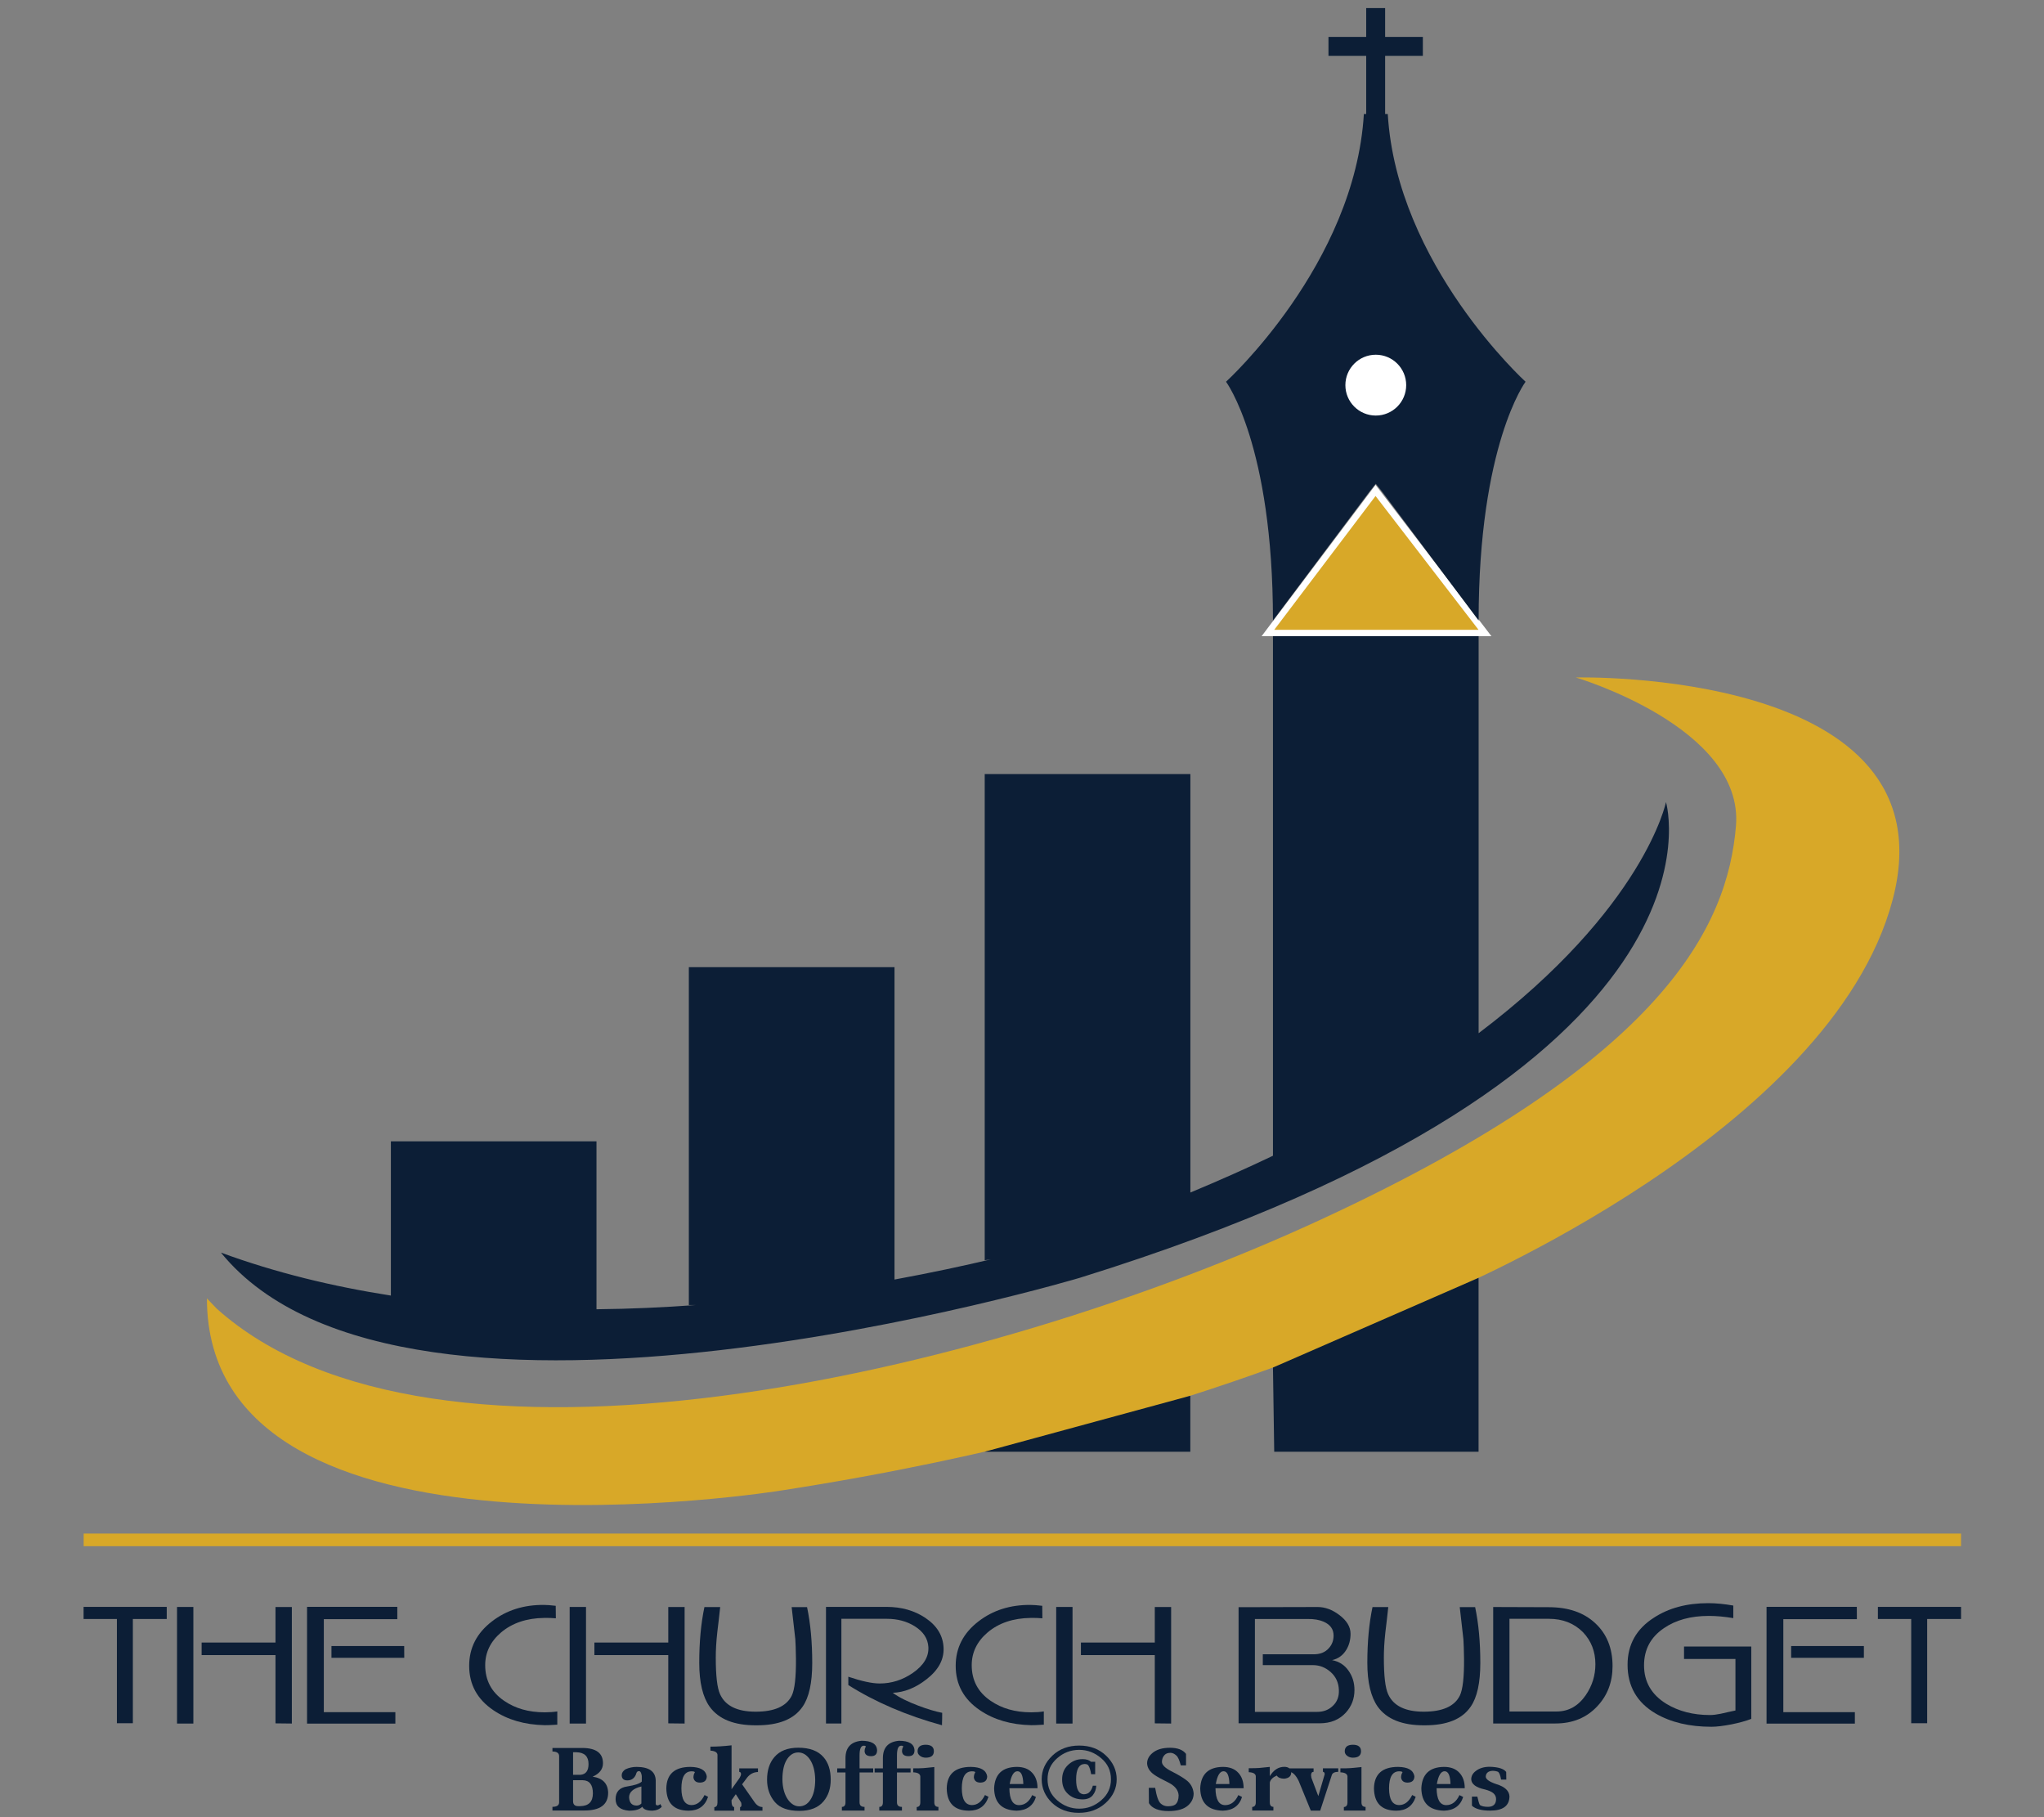 <?xml version="1.0" encoding="utf-8"?>
<!-- Generator: Adobe Illustrator 25.4.3, SVG Export Plug-In . SVG Version: 6.00 Build 0)  -->
<svg version="1.1" id="Layer_1" xmlns="http://www.w3.org/2000/svg" xmlns:xlink="http://www.w3.org/1999/xlink" x="0px" y="0px"
	 viewBox="0 0 324 288" style="enable-background:new 0 0 324 288;" xml:space="preserve">
<rect x="0" y="0" width="324" height="288" fill="#808080" stroke="none"/>
<style type="text/css">
	.st0{fill:#D8A828;}
	.st1{fill:#FFFFFF;}
	.st2{fill:#0C1E36;}
	.st3{fill:none;stroke:#0C1E36;stroke-width:3;stroke-miterlimit:10;}
	.st4{fill:none;stroke:#D8A828;stroke-width:2;stroke-miterlimit:10;}
</style>
<g>
	<g>
		<path class="st0" d="M32.8,205.78c0,45.24,91.14,30.43,91.14,30.43c68.74-10.64,105.55-31.49,105.55-31.49
			s60.75-25.28,70.51-62.09c9.76-36.81-50.22-35.26-50.22-35.26s26.72,7.88,25.39,23.57c-1.33,15.68-11.09,37.01-65.63,62.27
			S68.5,237.99,34.34,207.39L32.8,205.78z"/>
		<polygon class="st1" points="218.04,76.84 236.41,100.83 199.98,100.83 		"/>
		<polygon class="st0" points="218.04,78.61 234.37,99.82 201.98,99.82 		"/>
		<path class="st2" d="M264.08,127.12c0,0-3.39,16.75-29.7,36.63v-62.92h-32.6v82.34c-4.1,1.96-8.46,3.9-13.09,5.83v-66.32h-32.6
			v77.05l0.98-0.14c-4.19,0.99-9.34,2.11-15.28,3.2v-49.51h-32.6v53.55h1.15c-5.11,0.37-10.39,0.62-15.79,0.67v-26.61H61.96v24.44
			c-9.16-1.43-18.25-3.61-26.94-6.81c29.27,35.93,136.16,3.99,136.16,3.99C276.71,169.69,264.08,127.12,264.08,127.12z"/>
		<path class="st2" d="M219.98,18.07h-1.9l0.02,0.98h-0.03l0.02-0.98h-1.9c-1.43,23.85-21.85,42.43-21.85,42.43
			s7.44,9.97,7.44,37.84l15.34-20.47l0.96-1.2l0.96,1.2l15.34,20.47c0-27.87,7.44-37.84,7.44-37.84S221.4,41.93,219.98,18.07z"/>
		<circle class="st1" cx="218.08" cy="61.04" r="4.82"/>
		<polygon class="st2" points="156.08,230.08 188.68,230.08 188.68,221.21 		"/>
		<polygon class="st2" points="201.78,216.74 201.98,230.08 234.37,230.08 234.37,202.52 		"/>
		<line class="st3" x1="218.06" y1="19.05" x2="218.06" y2="1.28"/>
		<line class="st3" x1="210.58" y1="7.35" x2="225.54" y2="7.35"/>
	</g>
	<g>
		<g>
			<path class="st2" d="M26.43,256.59h-5.37v16.52h-2.53v-16.52h-5.28v-1.92h13.18V256.59z"/>
			<path class="st2" d="M30.65,273.16h-2.59v-18.48h2.59V273.16z M46.26,273.16l-2.59-0.03v-10.82H31.96v-1.99h11.71v-5.63h2.59
				C46.26,254.68,46.26,273.16,46.26,273.16z"/>
			<path class="st2" d="M62.97,256.62H51.33v14.74h11.34v1.81h-14v-18.51h14.31V256.62z M64.08,262.74H52.54v-1.86h11.53
				L64.08,262.74L64.08,262.74z"/>
			<path class="st2" d="M88.11,256.48c-0.64-0.06-1.25-0.07-1.86-0.06c-2.77,0.04-5.04,0.8-6.81,2.29c-1.69,1.44-2.53,3.17-2.53,5.2
				c0,2.4,1,4.28,2.99,5.64c1.75,1.21,3.89,1.83,6.43,1.83c0.75,0,1.43-0.05,2.01-0.14v2.1c-0.1,0-0.35,0.01-0.76,0.04
				s-0.82,0.04-1.25,0.04c-3.17-0.07-5.87-0.85-8.09-2.35c-2.58-1.73-3.87-4.08-3.87-7.06c0-2.84,1.2-5.18,3.6-7.03
				c2.3-1.78,5.06-2.65,8.26-2.62c0.47,0,1.09,0.05,1.86,0.14L88.11,256.48L88.11,256.48z"/>
			<path class="st2" d="M92.9,273.16H90.3v-18.48h2.59V273.16z M108.52,273.16l-2.59-0.03v-10.82H94.22v-1.99h11.71v-5.63h2.59
				C108.52,254.68,108.52,273.16,108.52,273.16z"/>
			<path class="st2" d="M110.84,263.55c0-3.3,0.27-6.24,0.82-8.85h2.5c-0.15,1.33-0.29,2.66-0.46,3.99
				c-0.17,1.53-0.24,2.87-0.24,4.01c0,2.87,0.22,4.8,0.67,5.79c0.83,1.86,2.72,2.79,5.65,2.79c2.97,0,4.88-0.85,5.72-2.54
				c0.47-0.97,0.69-2.91,0.67-5.84c-0.02-1.48-0.06-2.5-0.1-3.09c-0.2-1.71-0.38-3.41-0.58-5.1h2.44c0.55,2.6,0.82,5.55,0.82,8.85
				c0,3.15-0.51,5.47-1.53,6.93c-1.36,1.99-3.8,2.96-7.32,2.95c-3.52,0.02-5.98-0.97-7.41-2.95
				C111.4,268.96,110.84,266.65,110.84,263.55z"/>
			<path class="st2" d="M149.57,261.22c0.06,1.85-0.85,3.5-2.75,4.96c-1.71,1.33-3.48,2.03-5.31,2.11c0.98,0.71,2.34,1.4,4.09,2.05
				c1.45,0.55,2.7,0.92,3.75,1.12c0,0.75-0.01,1.3-0.03,1.64c0,0.33,0,0.44,0,0.33c-5.61-1.54-10.56-3.66-14.85-6.37v-1.32
				c2.11,0.71,3.77,1.07,4.97,1.07c1.89,0,3.64-0.56,5.25-1.67c1.73-1.2,2.55-2.57,2.47-4.1c-0.08-1.35-0.8-2.45-2.18-3.31
				c-1.26-0.78-2.73-1.17-4.38-1.17h-7.23v16.59h-2.44v-18.48h9.59c2.39,0,4.44,0.59,6.17,1.75
				C148.55,257.67,149.51,259.27,149.57,261.22z"/>
			<path class="st2" d="M165.23,256.48c-0.64-0.06-1.25-0.07-1.86-0.06c-2.77,0.04-5.04,0.8-6.81,2.29
				c-1.69,1.44-2.53,3.17-2.53,5.2c0,2.4,1,4.28,2.99,5.64c1.75,1.21,3.89,1.83,6.43,1.83c0.75,0,1.43-0.05,2.01-0.14v2.1
				c-0.1,0-0.35,0.01-0.76,0.04c-0.41,0.03-0.82,0.04-1.25,0.04c-3.17-0.07-5.87-0.85-8.09-2.35c-2.58-1.73-3.87-4.08-3.87-7.06
				c0-2.84,1.2-5.18,3.6-7.03c2.3-1.78,5.06-2.65,8.26-2.62c0.47,0,1.09,0.05,1.86,0.14L165.23,256.48L165.23,256.48z"/>
			<path class="st2" d="M170.01,273.16h-2.59v-18.48h2.59V273.16z M185.64,273.16l-2.59-0.03v-10.82h-11.71v-1.99h11.71v-5.63h2.59
				V273.16z"/>
			<path class="st2" d="M214.7,267.85c0,1.39-0.46,2.58-1.37,3.58c-1.04,1.13-2.41,1.69-4.12,1.69h-12.88c0-3.75,0-9.89,0-18.4
				l12.53-0.03c1.17,0,2.32,0.42,3.43,1.26c1.19,0.89,1.79,1.89,1.79,2.98c0,0.95-0.22,1.8-0.67,2.54
				c-0.53,0.87-1.28,1.42-2.26,1.64c1.1,0.21,1.98,0.76,2.62,1.69C214.39,265.68,214.7,266.69,214.7,267.85z M212.23,267.85
				c-0.04-1.16-0.47-2.11-1.3-2.85c-0.82-0.73-1.76-1.1-2.83-1.1h-7.93v-1.72h7.93c1.1,0.04,1.96-0.29,2.56-0.99
				c0.49-0.55,0.73-1.2,0.73-1.97c0-1.01-0.52-1.73-1.55-2.19c-0.71-0.31-1.57-0.46-2.57-0.44h-8.35v14.72h9.88
				c1,0,1.83-0.32,2.49-0.97C211.96,269.71,212.27,268.88,212.23,267.85z"/>
			<path class="st2" d="M216.74,263.55c0-3.3,0.27-6.24,0.82-8.85h2.5c-0.15,1.33-0.29,2.66-0.46,3.99
				c-0.17,1.53-0.24,2.87-0.24,4.01c0,2.87,0.22,4.8,0.67,5.79c0.83,1.86,2.72,2.79,5.65,2.79c2.97,0,4.88-0.85,5.72-2.54
				c0.47-0.97,0.69-2.91,0.67-5.84c-0.02-1.48-0.06-2.5-0.1-3.09c-0.2-1.71-0.38-3.41-0.58-5.1h2.44c0.55,2.6,0.82,5.55,0.82,8.85
				c0,3.15-0.51,5.47-1.53,6.93c-1.36,1.99-3.8,2.96-7.32,2.95c-3.52,0.02-5.98-0.97-7.41-2.95
				C217.31,268.96,216.74,266.65,216.74,263.55z"/>
			<path class="st2" d="M255.61,264.06c0,2.51-0.8,4.64-2.41,6.35c-1.69,1.82-3.9,2.74-6.65,2.74h-9.86v-18.46l8.81,0.03
				c3.11,0,5.57,0.85,7.38,2.55C254.7,258.96,255.61,261.23,255.61,264.06z M252.89,263.75c0-2-0.66-3.69-1.96-5.06
				c-1.41-1.42-3.21-2.13-5.42-2.13h-6.24v14.69h7.46c1.9,0,3.43-0.86,4.62-2.57C252.38,267.18,252.89,265.54,252.89,263.75z"/>
			<path class="st2" d="M277.6,272.42c-0.85,0.33-1.9,0.62-3.14,0.87c-1.3,0.25-2.36,0.38-3.17,0.38c-3.5,0-6.44-0.7-8.85-2.1
				c-2.97-1.75-4.45-4.33-4.45-7.73c0-3.19,1.39-5.68,4.18-7.46c2.36-1.54,5.22-2.3,8.61-2.3c1.24,0,2.56,0.13,3.97,0.38v1.99
				c-1.36-0.23-2.66-0.35-3.89-0.35c-2.87,0-5.23,0.65-7.12,1.95c-2.09,1.42-3.14,3.38-3.14,5.88c0,2.61,1.17,4.64,3.53,6.1
				c1.95,1.18,4.25,1.78,6.91,1.78c0.49,0,1.06-0.07,1.7-0.2c0.79-0.19,1.57-0.35,2.35-0.52v-8.17h-8.15v-1.97h10.66V272.42z"/>
			<path class="st2" d="M294.34,256.62h-11.66v14.74h11.34v1.81h-14v-18.51h14.31L294.34,256.62L294.34,256.62z M295.45,262.74
				h-11.53v-1.86h11.53V262.74z"/>
			<path class="st2" d="M310.85,256.59h-5.37v16.52h-2.53v-16.52h-5.28v-1.92h13.18V256.59z"/>
		</g>
		<g>
			<path class="st2" d="M92.35,277.03c2.15,0.02,3.23,0.82,3.23,2.42c0,0.94-0.55,1.65-1.64,2.13c1.59,0.23,2.42,1.08,2.46,2.54
				c0,1.88-1.25,2.82-3.75,2.82h-5.08v-0.58c0.7,0,1.06-0.24,1.06-0.72v-7.31c0-0.48-0.35-0.73-1.06-0.74v-0.56L92.35,277.03
				L92.35,277.03z M92.04,281.28c0.83-0.08,1.25-0.65,1.25-1.7c0-1.21-0.64-1.84-1.91-1.87h-0.54v3.57H92.04z M90.84,282.14v3.33
				c0,0.52,0.27,0.78,0.81,0.78h0.31c1.35-0.02,2.02-0.69,2.02-2.03c0-1.36-0.54-2.05-1.6-2.08H90.84z"/>
			<path class="st2" d="M100.91,280.03c1.98,0.01,2.98,0.72,3.03,2.13v3.69c0,0.19,0.09,0.28,0.27,0.28c0.16,0,0.31-0.07,0.47-0.21
				l0.22,0.43c-0.35,0.38-0.85,0.59-1.49,0.62c-0.87,0-1.41-0.21-1.6-0.63c-0.37,0.42-1.08,0.63-2.1,0.63
				c-1.41-0.11-2.12-0.71-2.13-1.82c0-1.17,0.62-1.85,1.85-2.02c1.24-0.2,2-0.46,2.3-0.78v-0.88c-0.07-0.51-0.22-0.77-0.44-0.77
				c-0.23,0-0.37,0.13-0.44,0.39c-0.08,0.29-0.24,0.56-0.5,0.78c-0.25,0.21-0.56,0.3-0.93,0.3c-0.58-0.01-0.87-0.29-0.87-0.84
				c0.01-0.37,0.22-0.67,0.6-0.92C99.72,280.15,100.31,280.03,100.91,280.03z M101.68,283.13c-1.3,0.31-1.96,0.89-1.96,1.73
				c0.05,0.87,0.45,1.3,1.2,1.3c0.28,0,0.53-0.11,0.75-0.33V283.13z"/>
			<path class="st2" d="M109.15,286.97c-2.31-0.01-3.48-1.18-3.53-3.52c0.04-2.27,1.31-3.41,3.81-3.42c1.57,0.02,2.43,0.51,2.6,1.47
				c0,0.66-0.35,1-1.07,1.02c-0.6,0-0.95-0.26-1.04-0.79c0-0.3,0.06-0.56,0.17-0.74c0.03-0.03,0.05-0.06,0.05-0.09
				c0-0.11-0.18-0.17-0.54-0.17c-1.06,0.02-1.58,0.92-1.59,2.7c0.01,1.76,0.55,2.64,1.6,2.65c0.86,0,1.55-0.53,2.07-1.59l0.56,0.28
				C111.76,286.23,110.73,286.97,109.15,286.97z"/>
			<path class="st2" d="M115.95,285.32c0,0.7,0.14,1.07,0.42,1.07v0.58h-3.14v-0.56c0.33-0.02,0.5-0.26,0.5-0.74v-7.57
				c-0.04-0.38-0.42-0.6-1.12-0.65v-0.63c1.03,0,2.14-0.07,3.35-0.21v6.96l1.28-1.8c0.14-0.24,0.22-0.44,0.22-0.6
				c0-0.22-0.1-0.34-0.28-0.35v-0.56h2.97v0.58c-0.68,0.02-1.25,0.3-1.71,0.87l-0.81,1.08l1.97,2.82c0.36,0.52,0.78,0.78,1.26,0.78
				v0.58h-3.55v-0.56c0.14-0.02,0.22-0.13,0.22-0.33c0-0.14-0.02-0.28-0.06-0.42l-0.84-1.3L115.95,285.32z"/>
			<path class="st2" d="M131.68,282.05c0,1.4-0.38,2.54-1.15,3.45c-0.84,1-2.12,1.5-3.83,1.5c-1.77,0-3.06-0.46-3.86-1.38
				c-0.83-0.97-1.25-2.15-1.25-3.56c0-1.48,0.38-2.67,1.15-3.57c0.84-1,2.11-1.5,3.8-1.5c1.8,0,3.14,0.5,4,1.5
				C131.3,279.36,131.68,280.55,131.68,282.05z M126.68,286.28c0.72,0,1.31-0.33,1.76-1.01c0.52-0.76,0.78-1.84,0.78-3.23
				c-0.03-1.37-0.32-2.45-0.89-3.26c-0.5-0.69-1.1-1.04-1.8-1.04c-0.68,0-1.26,0.33-1.73,1.01c-0.52,0.76-0.78,1.86-0.78,3.29
				c0.03,1.33,0.33,2.4,0.9,3.2C125.43,285.93,126.02,286.28,126.68,286.28z"/>
			<path class="st2" d="M136.91,276.67c-0.44,0-0.66,0.51-0.66,1.54v2.05h2.16v0.65h-2.16v4.74c0,0.48,0.26,0.72,0.79,0.72v0.58
				h-3.59v-0.58c0.38,0,0.57-0.24,0.57-0.72v-4.74h-1.31v-0.65h1.31v-1.6c0-1.7,0.85-2.62,2.55-2.77c1.58,0,2.41,0.5,2.46,1.5
				c0,0.63-0.31,0.94-0.95,0.94c-0.67,0-1.01-0.27-1.03-0.81c0-0.23,0.05-0.43,0.14-0.6c0.03-0.05,0.05-0.08,0.05-0.1
				C137.25,276.72,137.13,276.67,136.91,276.67z"/>
			<path class="st2" d="M142.84,276.67c-0.44,0-0.66,0.51-0.66,1.54v2.05h2.16v0.65h-2.16v4.74c0,0.48,0.26,0.72,0.79,0.72v0.58
				h-3.59v-0.58c0.38,0,0.57-0.24,0.57-0.72v-4.74h-1.31v-0.65h1.31v-1.6c0-1.7,0.85-2.62,2.55-2.77c1.58,0,2.41,0.5,2.46,1.5
				c0,0.63-0.31,0.94-0.95,0.94c-0.67,0-1.01-0.27-1.03-0.81c0-0.23,0.05-0.43,0.14-0.6c0.03-0.05,0.05-0.08,0.05-0.1
				C143.19,276.72,143.07,276.67,142.84,276.67z"/>
			<path class="st2" d="M145.88,281.52c-0.04-0.39-0.42-0.6-1.12-0.63v-0.63c0.7,0,1.25-0.01,1.65-0.04
				c0.39-0.03,0.96-0.09,1.69-0.17v5.6c0,0.48,0.22,0.72,0.65,0.72v0.58h-3.44v-0.56c0.38-0.02,0.57-0.26,0.57-0.74L145.88,281.52
				L145.88,281.52z M148.03,277.55c0,0.67-0.43,1.02-1.29,1.02c-0.35,0-0.66-0.1-0.92-0.3c-0.25-0.2-0.37-0.43-0.37-0.71
				c0-0.68,0.43-1.04,1.29-1.04C147.6,276.53,148.03,276.87,148.03,277.55z"/>
			<path class="st2" d="M153.6,286.97c-2.31-0.01-3.48-1.18-3.53-3.52c0.04-2.27,1.31-3.41,3.81-3.42c1.57,0.02,2.43,0.51,2.6,1.47
				c0,0.66-0.35,1-1.07,1.02c-0.6,0-0.95-0.26-1.04-0.79c0-0.3,0.06-0.56,0.17-0.74c0.03-0.03,0.05-0.06,0.05-0.09
				c0-0.11-0.18-0.17-0.54-0.17c-1.06,0.02-1.58,0.92-1.59,2.7c0.01,1.76,0.55,2.64,1.6,2.65c0.86,0,1.55-0.53,2.07-1.59l0.56,0.28
				C156.21,286.23,155.18,286.97,153.6,286.97z"/>
			<path class="st2" d="M161.17,286.97c-2.36-0.06-3.55-1.24-3.59-3.56c0.11-2.22,1.3-3.35,3.58-3.38c1.07,0,1.89,0.31,2.46,0.94
				c0.56,0.6,0.84,1.41,0.84,2.44h-4.46c0.02,1.78,0.53,2.67,1.52,2.68c0.91,0,1.61-0.53,2.1-1.59l0.59,0.3
				C163.77,286.2,162.75,286.92,161.17,286.97z M162.21,282.74c-0.04-1.35-0.35-2.02-0.93-2.02c-0.58,0-0.99,0.67-1.23,2.02H162.21z
				"/>
			<path class="st2" d="M177.01,281.99c0,1.44-0.58,2.68-1.74,3.75c-1.16,1.06-2.59,1.57-4.28,1.57c-1.7,0-3.11-0.53-4.22-1.57
				c-1.1-1.07-1.65-2.32-1.65-3.75c0-1.43,0.57-2.67,1.7-3.75c1.13-1.07,2.55-1.59,4.25-1.59c1.71,0,3.13,0.53,4.25,1.59
				C176.44,279.32,177.01,280.57,177.01,281.99z M171.07,277.33c-1.32,0-2.49,0.44-3.5,1.33c-1.01,0.88-1.52,1.99-1.52,3.33
				c0,1.34,0.51,2.45,1.52,3.33c1.01,0.88,2.18,1.33,3.5,1.33c1.31,0,2.47-0.44,3.49-1.33c1.03-0.88,1.54-1.99,1.54-3.33
				c0-1.35-0.51-2.46-1.54-3.33C173.54,277.78,172.38,277.33,171.07,277.33z M170.58,282.02c0,1.54,0.42,2.33,1.25,2.35
				c0.35-0.02,0.63-0.12,0.81-0.29c0.29-0.28,0.49-0.64,0.59-1.07h0.54c-0.02,0.57-0.2,1.07-0.54,1.5
				c-0.34,0.43-0.87,0.66-1.59,0.67c-1.02,0-1.83-0.32-2.46-0.97c-0.55-0.55-0.82-1.28-0.82-2.19c0-0.9,0.28-1.64,0.85-2.21
				c0.66-0.67,1.45-1.01,2.39-1.01c0.59,0,1.04,0.14,1.34,0.42h0.66v1.97h-0.64c-0.1-0.64-0.25-1.1-0.45-1.4
				c-0.1-0.15-0.3-0.22-0.62-0.22C171.02,279.62,170.58,280.43,170.58,282.02z"/>
			<path class="st2" d="M182.94,281.26c-0.69-0.49-1.07-1.09-1.11-1.77c0-0.64,0.28-1.19,0.86-1.67c0.66-0.55,1.57-0.82,2.77-0.82
				c1.2,0,2.05,0.32,2.54,0.97v1.82h-0.83c-0.22-0.83-0.45-1.35-0.7-1.56c-0.31-0.29-0.63-0.43-0.93-0.43
				c-0.41,0-0.71,0.11-0.92,0.32c-0.29,0.29-0.44,0.67-0.44,1.14c0.03,0.48,0.52,0.96,1.48,1.45c1.03,0.52,1.78,0.97,2.27,1.33
				c0.77,0.54,1.19,1.26,1.28,2.18c0,0.76-0.3,1.41-0.9,1.93c-0.67,0.59-1.7,0.88-3.08,0.88c-1.57,0-2.61-0.42-3.11-1.25l-0.02-2.43
				h1.01c0.22,1.33,0.51,2.16,0.89,2.5c0.32,0.28,0.69,0.42,1.12,0.42c0.56,0,0.97-0.1,1.21-0.3c0.32-0.28,0.49-0.75,0.5-1.43
				c-0.05-0.8-0.55-1.45-1.49-1.96C184.18,282.01,183.39,281.58,182.94,281.26z"/>
			<path class="st2" d="M193.84,286.97c-2.36-0.06-3.55-1.24-3.59-3.56c0.11-2.22,1.3-3.35,3.58-3.38c1.07,0,1.89,0.31,2.46,0.94
				c0.56,0.6,0.84,1.41,0.84,2.44h-4.46c0.02,1.78,0.53,2.67,1.52,2.68c0.91,0,1.61-0.53,2.1-1.59l0.59,0.3
				C196.44,286.2,195.42,286.92,193.84,286.97z M194.88,282.74c-0.04-1.35-0.35-2.02-0.93-2.02c-0.58,0-0.99,0.67-1.23,2.02H194.88z
				"/>
			<path class="st2" d="M202.38,281.4c-0.64,0.29-1,0.66-1.1,1.1v3.14c0,0.48,0.19,0.72,0.57,0.72v0.58h-3.36v-0.56
				c0.38-0.02,0.57-0.26,0.57-0.74v-4.14c-0.04-0.39-0.42-0.6-1.12-0.63v-0.63c0.7,0,1.25-0.01,1.65-0.04
				c0.38-0.03,0.95-0.09,1.69-0.17v1.47c0.61-0.99,1.37-1.48,2.29-1.48c0.68,0,1.05,0.3,1.1,0.91c0,0.57-0.37,0.89-1.11,0.97
				C202.98,281.89,202.59,281.73,202.38,281.4z"/>
			<path class="st2" d="M204.39,280.26h3.83v0.55c-0.27,0.01-0.4,0.2-0.4,0.55c0,0.1,0.02,0.23,0.05,0.39l1.1,2.91l1.01-3.46
				c0-0.25-0.1-0.38-0.28-0.39v-0.55h2.43v0.55c-0.55,0.01-0.89,0.17-1.01,0.48l-1.85,5.67h-1.49l-1.93-4.72
				c-0.47-0.94-0.96-1.41-1.46-1.41L204.39,280.26L204.39,280.26z"/>
			<path class="st2" d="M213.59,281.52c-0.04-0.39-0.42-0.6-1.12-0.63v-0.63c0.7,0,1.25-0.01,1.65-0.04
				c0.39-0.03,0.96-0.09,1.69-0.17v5.6c0,0.48,0.22,0.72,0.65,0.72v0.58h-3.44v-0.56c0.38-0.02,0.57-0.26,0.57-0.74L213.59,281.52
				L213.59,281.52z M215.74,277.55c0,0.67-0.43,1.02-1.29,1.02c-0.35,0-0.66-0.1-0.92-0.3c-0.25-0.2-0.37-0.43-0.37-0.71
				c0-0.68,0.43-1.04,1.29-1.04S215.74,276.87,215.74,277.55z"/>
			<path class="st2" d="M221.32,286.97c-2.31-0.01-3.48-1.18-3.53-3.52c0.04-2.27,1.31-3.41,3.81-3.42c1.57,0.02,2.43,0.51,2.6,1.47
				c0,0.66-0.35,1-1.07,1.02c-0.6,0-0.95-0.26-1.04-0.79c0-0.3,0.06-0.56,0.17-0.74c0.03-0.03,0.05-0.06,0.05-0.09
				c0-0.11-0.18-0.17-0.54-0.17c-1.06,0.02-1.58,0.92-1.59,2.7c0.01,1.76,0.55,2.64,1.6,2.65c0.86,0,1.55-0.53,2.07-1.59l0.56,0.28
				C223.93,286.23,222.9,286.97,221.32,286.97z"/>
			<path class="st2" d="M228.89,286.97c-2.36-0.06-3.55-1.24-3.59-3.56c0.11-2.22,1.3-3.35,3.58-3.38c1.07,0,1.89,0.31,2.46,0.94
				c0.56,0.6,0.84,1.41,0.84,2.44h-4.46c0.02,1.78,0.53,2.67,1.52,2.68c0.91,0,1.61-0.53,2.1-1.59l0.59,0.3
				C231.49,286.2,230.47,286.92,228.89,286.97z M229.92,282.74c-0.04-1.35-0.35-2.02-0.93-2.02s-0.99,0.67-1.23,2.02H229.92z"/>
			<path class="st2" d="M238.77,282.04h-0.83c-0.11-0.65-0.26-1.06-0.47-1.23c-0.26-0.1-0.56-0.16-0.89-0.16
				c-0.67,0.04-1.03,0.34-1.07,0.91c0,0.43,0.57,0.83,1.7,1.21c1.32,0.4,2,1.04,2.06,1.9c0,1.53-1.03,2.29-3.07,2.29
				c-1.36,0-2.33-0.26-2.88-0.78v-1.44h0.86c0.15,0.68,0.28,1.13,0.4,1.33c0.29,0.2,0.72,0.29,1.29,0.29
				c0.84-0.01,1.27-0.42,1.28-1.23c0-0.39-0.16-0.71-0.48-0.97c-0.29-0.22-0.71-0.4-1.28-0.55c-1.41-0.3-2.14-0.84-2.18-1.6
				c0-0.54,0.25-0.99,0.75-1.35c0.56-0.43,1.29-0.65,2.18-0.65c1.36,0.04,2.23,0.31,2.61,0.82L238.77,282.04L238.77,282.04z"/>
		</g>
	</g>
	<line class="st4" x1="13.26" y1="244.05" x2="310.85" y2="244.05"/>
</g>
</svg>

